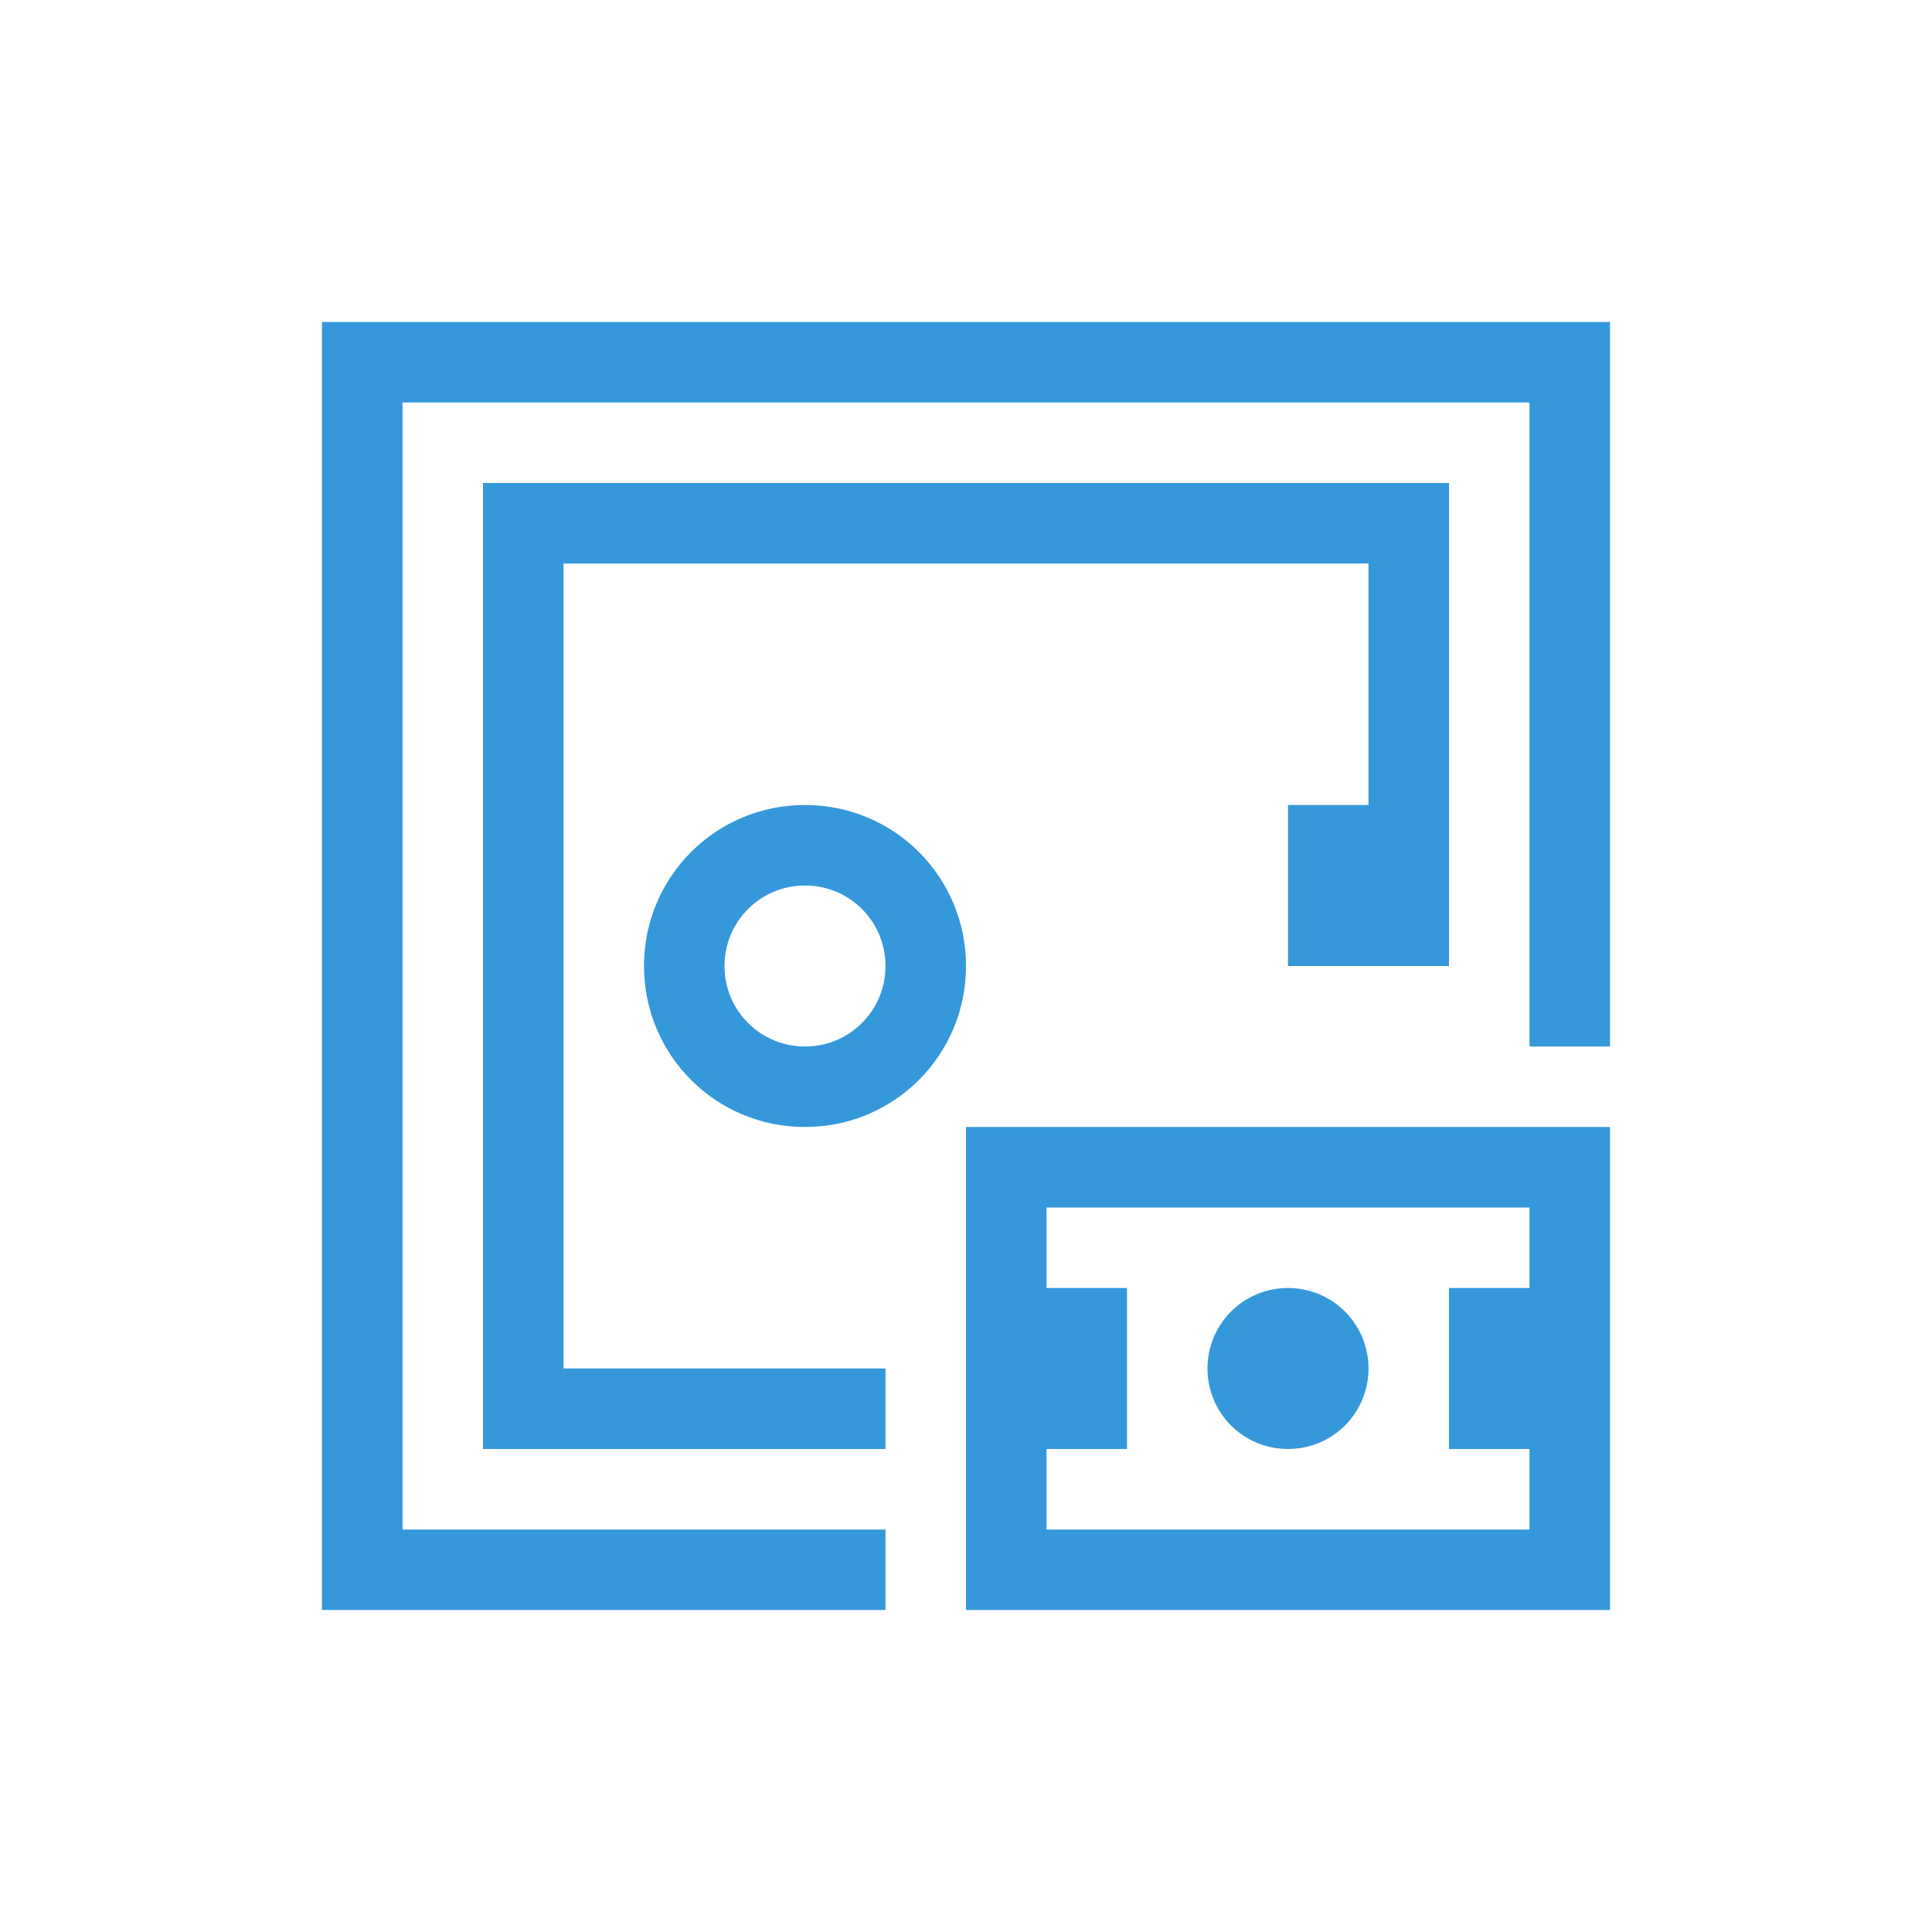 <svg xmlns="http://www.w3.org/2000/svg" viewBox="0 0 24 24">
  <defs id="defs3051" color="#3498db" fill="#3498db" style="">
    <style type="text/css" id="current-color-scheme">
      .ColorScheme-Text {
        color:#232629;
      }
      .ColorScheme-NegativeText {
        color:#da4453;
      }
      </style>
  </defs>
  <path style="" d="M 4 4 L 4 5 L 4 20 L 5 20 L 11 20 L 11 19 L 5 19 L 5 5 L 19 5 L 19 13 L 20 13 L 20 5 L 20 4 L 5 4 L 4 4 z M 6 6 L 6 7 L 6 18 L 7 18 L 11 18 L 11 17 L 7 17 L 7 7 L 17 7 L 17 10 L 16 10 L 16 12 L 18 12 L 18 10 L 18 6 L 6 6 z M 10 10 C 8.892 10 8 10.892 8 12 C 8 13.108 8.892 14 10 14 C 11.108 14 12 13.108 12 12 C 12 10.892 11.108 10 10 10 z M 10 11 C 10.554 11 11 11.446 11 12 C 11 12.554 10.554 13 10 13 C 9.446 13 9 12.554 9 12 C 9 11.446 9.446 11 10 11 z M 12 14 L 12 20 L 20 20 L 20 14 L 12 14 z M 13 15 L 19 15 L 19 16 L 18 16 L 18 18 L 19 18 L 19 19 L 13 19 L 13 18 L 14 18 L 14 16 L 13 16 L 13 15 z M 16 16 C 15.446 16 15 16.446 15 17 C 15 17.554 15.446 18 16 18 C 16.554 18 17 17.554 17 17 C 17 16.446 16.554 16 16 16 z " class="ColorScheme-Text" color="#3498db" fill="#3498db"/>
</svg>